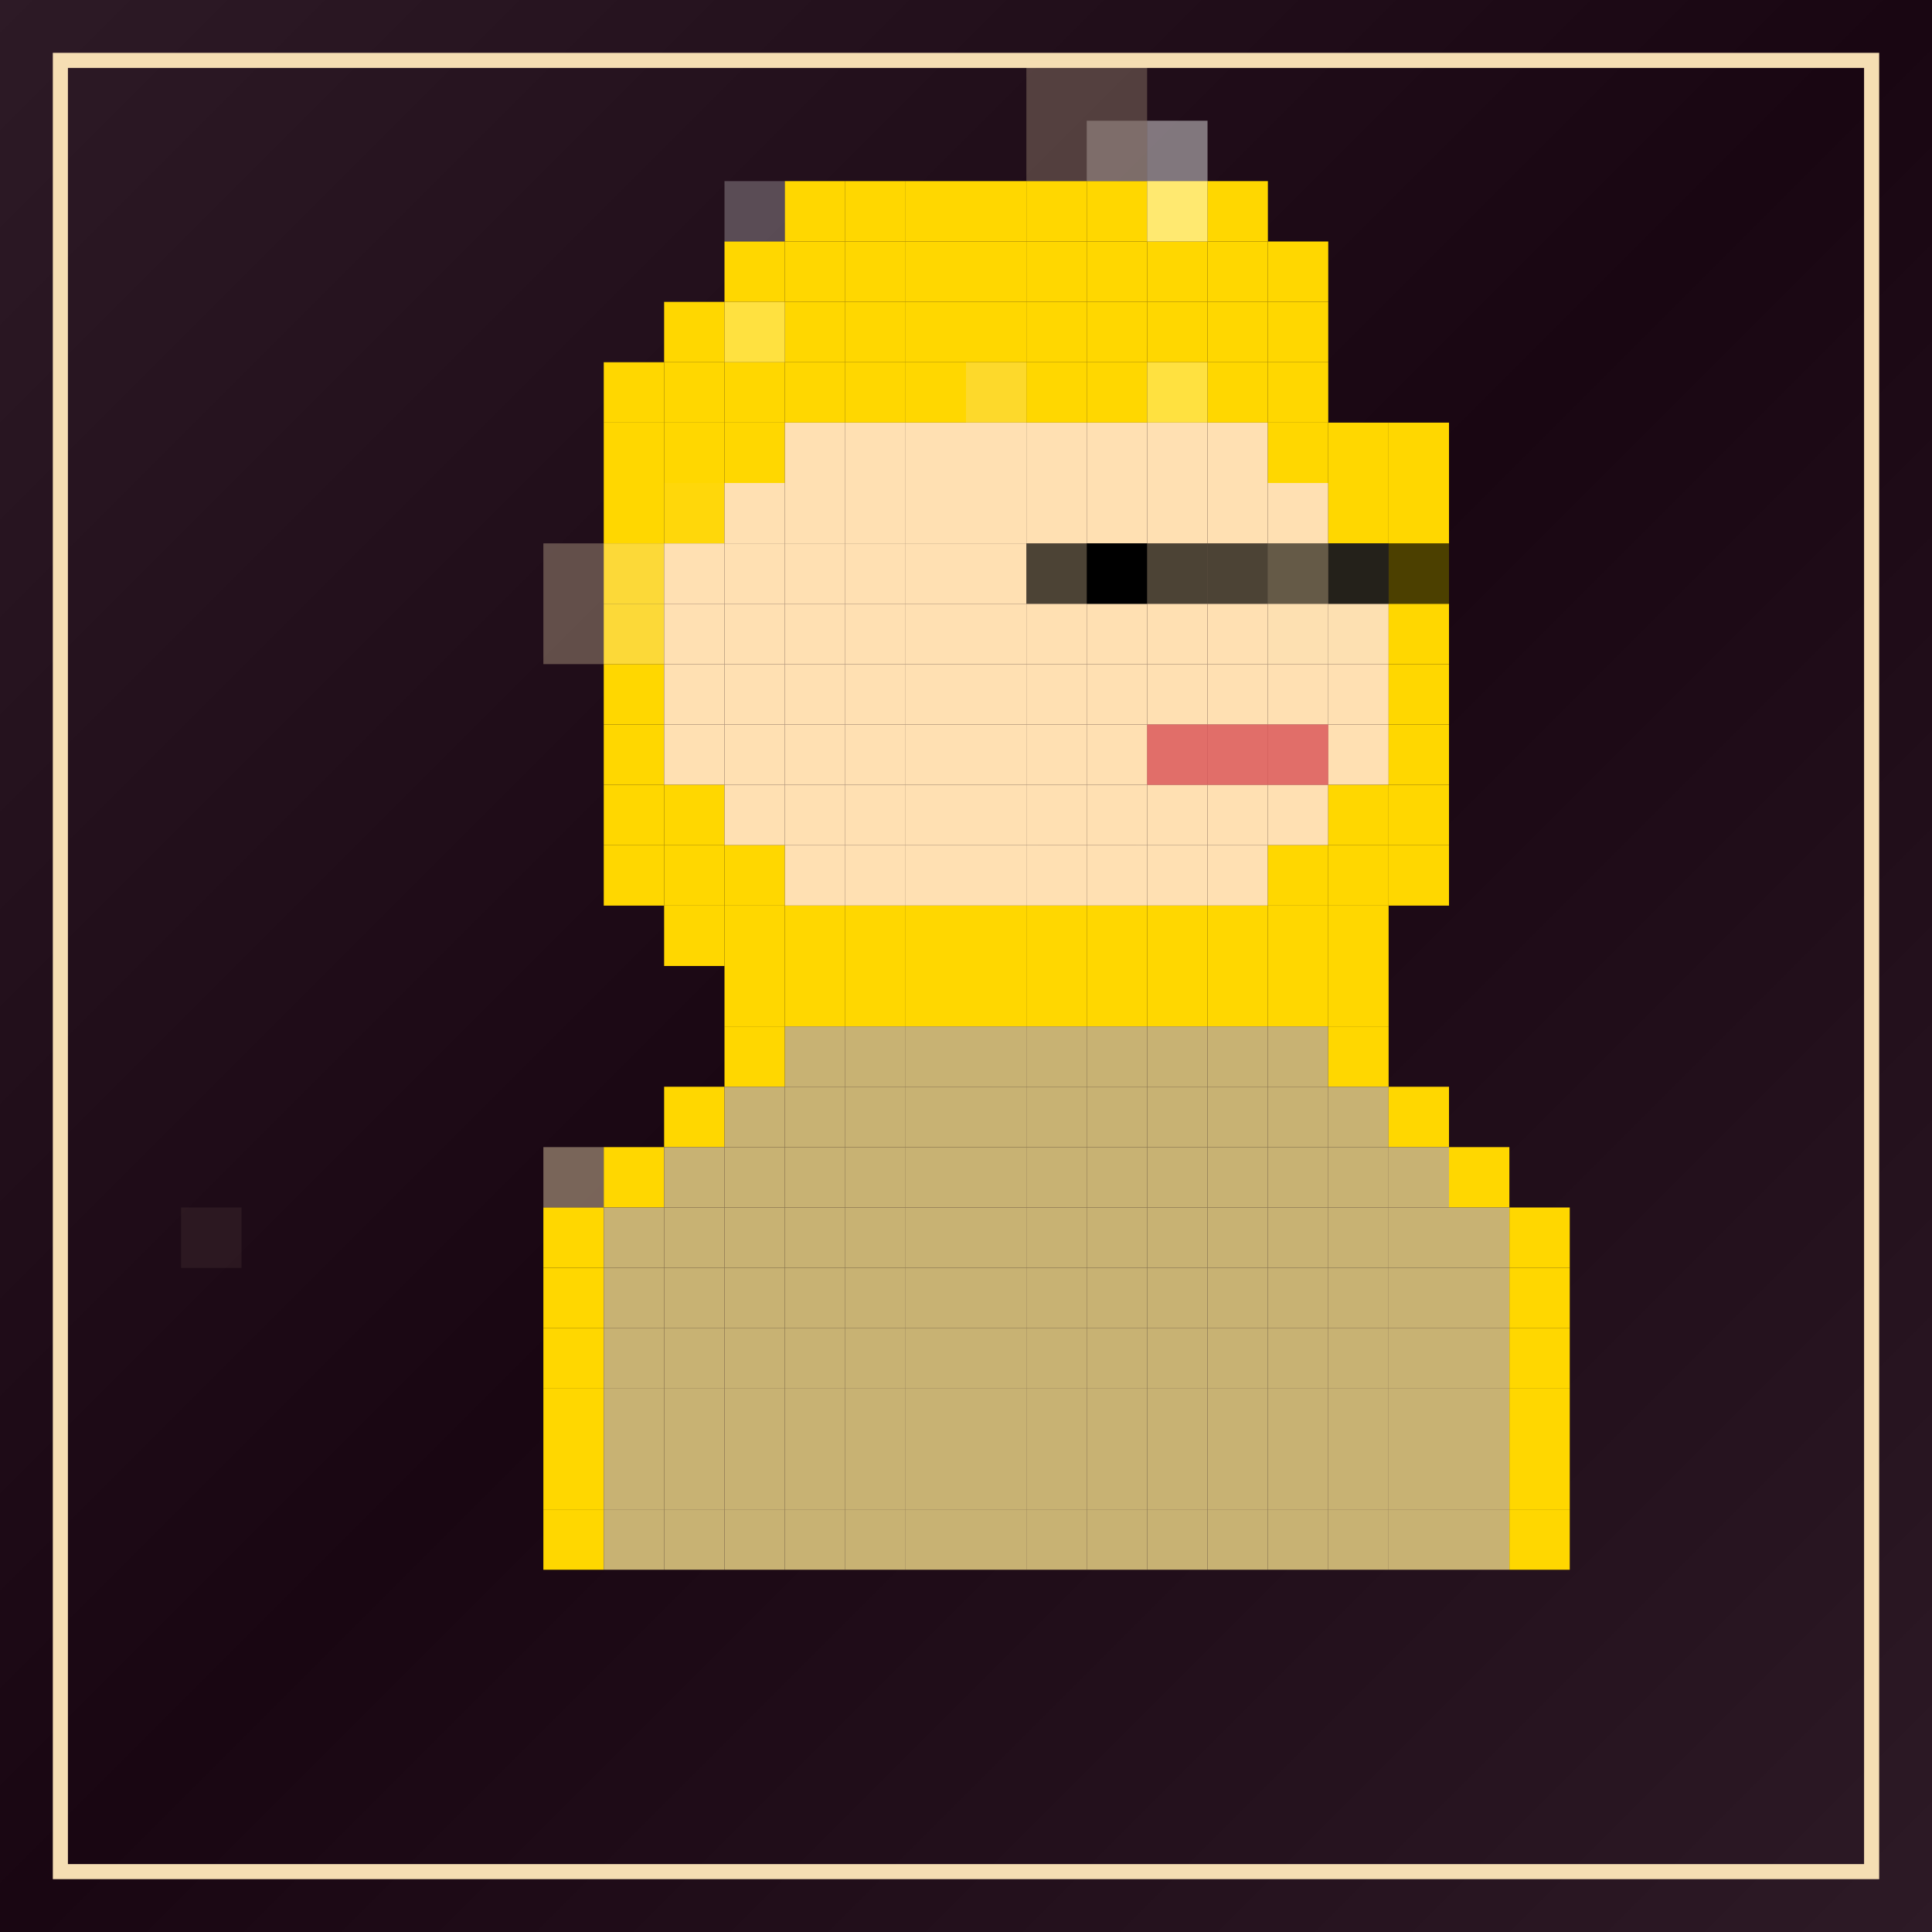 
  <svg width="256" height="256" viewBox="0 0 256 256" xmlns="http://www.w3.org/2000/svg">
    <defs>
      
    <filter id="shimmer" x="-20%" y="-20%" width="140%" height="140%">
      <feTurbulence type="fractalNoise" baseFrequency="0.01" numOctaves="1" seed="81">
        <animate attributeName="baseFrequency" from="0.01" to="0.02" dur="30s" repeatCount="indefinite" />
      </feTurbulence>
      <feDisplacementMap in="SourceGraphic" scale="5" />
      <feGaussianBlur stdDeviation="1.5" />
      <feComposite in="SourceGraphic" operator="over" />
    </filter>
  
      
    <filter id="metal">
      <feSpecularLighting result="specOut" specularExponent="20" lighting-color="#ffffff">
        <fePointLight x="50%" y="50%" z="200" />
      </feSpecularLighting>
      <feComposite in="SourceGraphic" in2="specOut" operator="arithmetic" k1="0" k2="1" k3="1" k4="0" />
    </filter>
  
    </defs>
    
    <!-- Темный фон с градиентом -->
    <rect width="256" height="256" fill="#2D1A26" />
    <rect width="256" height="256" fill="url(#bgGradient)" />
    
    <!-- Градиент фона -->
    <linearGradient id="bgGradient" x1="0%" y1="0%" x2="100%" y2="100%">
      <stop offset="0%" stop-color="#2D1A26" />
      <stop offset="50%" stop-color="#190612" />
      <stop offset="100%" stop-color="#2D1A26" />
    </linearGradient>
    
    <!-- Рамка с эффектом шиммера -->
    <rect x="8" y="8" width="240" height="240" fill="none" stroke="#F5DEB3" stroke-width="2" filter="url(#shimmer)" />
    
    <!-- Пиксельное искусство по центру -->
    <g transform="translate(0, 0)">
      <rect x="104" y="24" width="8" height="8" fill="#FFD700" /><rect x="112" y="24" width="8" height="8" fill="#FFD700" /><rect x="120" y="24" width="8" height="8" fill="#FFD700" /><rect x="128" y="24" width="8" height="8" fill="#FFD700" /><rect x="136" y="24" width="8" height="8" fill="#FFD700" /><rect x="144" y="24" width="8" height="8" fill="#FFD700" /><rect x="152" y="24" width="8" height="8" fill="#FFD700" /><rect x="160" y="24" width="8" height="8" fill="#FFD700" /><rect x="96" y="32" width="8" height="8" fill="#FFD700" /><rect x="104" y="32" width="8" height="8" fill="#FFD700" /><rect x="112" y="32" width="8" height="8" fill="#FFD700" /><rect x="120" y="32" width="8" height="8" fill="#FFD700" /><rect x="128" y="32" width="8" height="8" fill="#FFD700" /><rect x="136" y="32" width="8" height="8" fill="#FFD700" /><rect x="144" y="32" width="8" height="8" fill="#FFD700" /><rect x="152" y="32" width="8" height="8" fill="#FFD700" /><rect x="160" y="32" width="8" height="8" fill="#FFD700" /><rect x="168" y="32" width="8" height="8" fill="#FFD700" /><rect x="88" y="40" width="8" height="8" fill="#FFD700" /><rect x="96" y="40" width="8" height="8" fill="#FFD700" /><rect x="104" y="40" width="8" height="8" fill="#FFD700" /><rect x="112" y="40" width="8" height="8" fill="#FFD700" /><rect x="120" y="40" width="8" height="8" fill="#FFD700" /><rect x="128" y="40" width="8" height="8" fill="#FFD700" /><rect x="136" y="40" width="8" height="8" fill="#FFD700" /><rect x="144" y="40" width="8" height="8" fill="#FFD700" /><rect x="152" y="40" width="8" height="8" fill="#FFD700" /><rect x="160" y="40" width="8" height="8" fill="#FFD700" /><rect x="168" y="40" width="8" height="8" fill="#FFD700" /><rect x="80" y="48" width="8" height="8" fill="#FFD700" /><rect x="88" y="48" width="8" height="8" fill="#FFD700" /><rect x="96" y="48" width="8" height="8" fill="#FFD700" /><rect x="104" y="48" width="8" height="8" fill="#FFD700" /><rect x="112" y="48" width="8" height="8" fill="#FFD700" /><rect x="120" y="48" width="8" height="8" fill="#FFD700" /><rect x="128" y="48" width="8" height="8" fill="#FFD700" /><rect x="136" y="48" width="8" height="8" fill="#FFD700" /><rect x="144" y="48" width="8" height="8" fill="#FFD700" /><rect x="152" y="48" width="8" height="8" fill="#FFD700" /><rect x="160" y="48" width="8" height="8" fill="#FFD700" /><rect x="168" y="48" width="8" height="8" fill="#FFD700" /><rect x="80" y="56" width="8" height="8" fill="#FFD700" /><rect x="88" y="56" width="8" height="8" fill="#FFD700" /><rect x="96" y="56" width="8" height="8" fill="#FFD700" /><rect x="104" y="56" width="8" height="8" fill="#FFE0B2" /><rect x="112" y="56" width="8" height="8" fill="#FFE0B2" /><rect x="120" y="56" width="8" height="8" fill="#FFE0B2" /><rect x="128" y="56" width="8" height="8" fill="#FFE0B2" /><rect x="136" y="56" width="8" height="8" fill="#FFE0B2" /><rect x="144" y="56" width="8" height="8" fill="#FFE0B2" /><rect x="152" y="56" width="8" height="8" fill="#FFE0B2" /><rect x="160" y="56" width="8" height="8" fill="#FFE0B2" /><rect x="168" y="56" width="8" height="8" fill="#FFD700" /><rect x="176" y="56" width="8" height="8" fill="#FFD700" /><rect x="184" y="56" width="8" height="8" fill="#FFD700" /><rect x="80" y="64" width="8" height="8" fill="#FFD700" /><rect x="88" y="64" width="8" height="8" fill="#FFD700" /><rect x="96" y="64" width="8" height="8" fill="#FFE0B2" /><rect x="104" y="64" width="8" height="8" fill="#FFE0B2" /><rect x="112" y="64" width="8" height="8" fill="#FFE0B2" /><rect x="120" y="64" width="8" height="8" fill="#FFE0B2" /><rect x="128" y="64" width="8" height="8" fill="#FFE0B2" /><rect x="136" y="64" width="8" height="8" fill="#FFE0B2" /><rect x="144" y="64" width="8" height="8" fill="#FFE0B2" /><rect x="152" y="64" width="8" height="8" fill="#FFE0B2" /><rect x="160" y="64" width="8" height="8" fill="#FFE0B2" /><rect x="168" y="64" width="8" height="8" fill="#FFE0B2" /><rect x="176" y="64" width="8" height="8" fill="#FFD700" /><rect x="184" y="64" width="8" height="8" fill="#FFD700" /><rect x="80" y="72" width="8" height="8" fill="#FFD700" /><rect x="88" y="72" width="8" height="8" fill="#FFE0B2" /><rect x="96" y="72" width="8" height="8" fill="#FFE0B2" /><rect x="104" y="72" width="8" height="8" fill="#FFE0B2" /><rect x="112" y="72" width="8" height="8" fill="#FFE0B2" /><rect x="120" y="72" width="8" height="8" fill="#FFE0B2" /><rect x="128" y="72" width="8" height="8" fill="#FFE0B2" /><rect x="136" y="72" width="8" height="8" fill="#FFE0B2" /><rect x="144" y="72" width="8" height="8" fill="#FFE0B2" /><rect x="152" y="72" width="8" height="8" fill="#FFE0B2" /><rect x="160" y="72" width="8" height="8" fill="#FFE0B2" /><rect x="168" y="72" width="8" height="8" fill="#FFE0B2" /><rect x="176" y="72" width="8" height="8" fill="#FFE0B2" /><rect x="184" y="72" width="8" height="8" fill="#FFD700" /><rect x="80" y="80" width="8" height="8" fill="#FFD700" /><rect x="88" y="80" width="8" height="8" fill="#FFE0B2" /><rect x="96" y="80" width="8" height="8" fill="#FFE0B2" /><rect x="104" y="80" width="8" height="8" fill="#FFE0B2" /><rect x="112" y="80" width="8" height="8" fill="#FFE0B2" /><rect x="120" y="80" width="8" height="8" fill="#FFE0B2" /><rect x="128" y="80" width="8" height="8" fill="#FFE0B2" /><rect x="136" y="80" width="8" height="8" fill="#FFE0B2" /><rect x="144" y="80" width="8" height="8" fill="#FFE0B2" /><rect x="152" y="80" width="8" height="8" fill="#FFE0B2" /><rect x="160" y="80" width="8" height="8" fill="#FFE0B2" /><rect x="168" y="80" width="8" height="8" fill="#FFE0B2" /><rect x="176" y="80" width="8" height="8" fill="#FFE0B2" /><rect x="184" y="80" width="8" height="8" fill="#FFD700" /><rect x="80" y="88" width="8" height="8" fill="#FFD700" /><rect x="88" y="88" width="8" height="8" fill="#FFE0B2" /><rect x="96" y="88" width="8" height="8" fill="#FFE0B2" /><rect x="104" y="88" width="8" height="8" fill="#FFE0B2" /><rect x="112" y="88" width="8" height="8" fill="#FFE0B2" /><rect x="120" y="88" width="8" height="8" fill="#FFE0B2" /><rect x="128" y="88" width="8" height="8" fill="#FFE0B2" /><rect x="136" y="88" width="8" height="8" fill="#FFE0B2" /><rect x="144" y="88" width="8" height="8" fill="#FFE0B2" /><rect x="152" y="88" width="8" height="8" fill="#FFE0B2" /><rect x="160" y="88" width="8" height="8" fill="#FFE0B2" /><rect x="168" y="88" width="8" height="8" fill="#FFE0B2" /><rect x="176" y="88" width="8" height="8" fill="#FFE0B2" /><rect x="184" y="88" width="8" height="8" fill="#FFD700" /><rect x="80" y="96" width="8" height="8" fill="#FFD700" /><rect x="88" y="96" width="8" height="8" fill="#FFE0B2" /><rect x="96" y="96" width="8" height="8" fill="#FFE0B2" /><rect x="104" y="96" width="8" height="8" fill="#FFE0B2" /><rect x="112" y="96" width="8" height="8" fill="#FFE0B2" /><rect x="120" y="96" width="8" height="8" fill="#FFE0B2" /><rect x="128" y="96" width="8" height="8" fill="#FFE0B2" /><rect x="136" y="96" width="8" height="8" fill="#FFE0B2" /><rect x="144" y="96" width="8" height="8" fill="#FFE0B2" /><rect x="152" y="96" width="8" height="8" fill="#FFE0B2" /><rect x="160" y="96" width="8" height="8" fill="#FFE0B2" /><rect x="168" y="96" width="8" height="8" fill="#FFE0B2" /><rect x="176" y="96" width="8" height="8" fill="#FFE0B2" /><rect x="184" y="96" width="8" height="8" fill="#FFD700" /><rect x="80" y="104" width="8" height="8" fill="#FFD700" /><rect x="88" y="104" width="8" height="8" fill="#FFD700" /><rect x="96" y="104" width="8" height="8" fill="#FFE0B2" /><rect x="104" y="104" width="8" height="8" fill="#FFE0B2" /><rect x="112" y="104" width="8" height="8" fill="#FFE0B2" /><rect x="120" y="104" width="8" height="8" fill="#FFE0B2" /><rect x="128" y="104" width="8" height="8" fill="#FFE0B2" /><rect x="136" y="104" width="8" height="8" fill="#FFE0B2" /><rect x="144" y="104" width="8" height="8" fill="#FFE0B2" /><rect x="152" y="104" width="8" height="8" fill="#FFE0B2" /><rect x="160" y="104" width="8" height="8" fill="#FFE0B2" /><rect x="168" y="104" width="8" height="8" fill="#FFE0B2" /><rect x="176" y="104" width="8" height="8" fill="#FFD700" /><rect x="184" y="104" width="8" height="8" fill="#FFD700" /><rect x="80" y="112" width="8" height="8" fill="#FFD700" /><rect x="88" y="112" width="8" height="8" fill="#FFD700" /><rect x="96" y="112" width="8" height="8" fill="#FFD700" /><rect x="104" y="112" width="8" height="8" fill="#FFE0B2" /><rect x="112" y="112" width="8" height="8" fill="#FFE0B2" /><rect x="120" y="112" width="8" height="8" fill="#FFE0B2" /><rect x="128" y="112" width="8" height="8" fill="#FFE0B2" /><rect x="136" y="112" width="8" height="8" fill="#FFE0B2" /><rect x="144" y="112" width="8" height="8" fill="#FFE0B2" /><rect x="152" y="112" width="8" height="8" fill="#FFE0B2" /><rect x="160" y="112" width="8" height="8" fill="#FFE0B2" /><rect x="168" y="112" width="8" height="8" fill="#FFD700" /><rect x="176" y="112" width="8" height="8" fill="#FFD700" /><rect x="184" y="112" width="8" height="8" fill="#FFD700" /><rect x="88" y="120" width="8" height="8" fill="#FFD700" /><rect x="96" y="120" width="8" height="8" fill="#FFD700" /><rect x="104" y="120" width="8" height="8" fill="#FFD700" /><rect x="112" y="120" width="8" height="8" fill="#FFD700" /><rect x="120" y="120" width="8" height="8" fill="#FFD700" /><rect x="128" y="120" width="8" height="8" fill="#FFD700" /><rect x="136" y="120" width="8" height="8" fill="#FFD700" /><rect x="144" y="120" width="8" height="8" fill="#FFD700" /><rect x="152" y="120" width="8" height="8" fill="#FFD700" /><rect x="160" y="120" width="8" height="8" fill="#FFD700" /><rect x="168" y="120" width="8" height="8" fill="#FFD700" /><rect x="176" y="120" width="8" height="8" fill="#FFD700" /><rect x="96" y="128" width="8" height="8" fill="#FFD700" /><rect x="104" y="128" width="8" height="8" fill="#FFD700" /><rect x="112" y="128" width="8" height="8" fill="#FFD700" /><rect x="120" y="128" width="8" height="8" fill="#FFD700" /><rect x="128" y="128" width="8" height="8" fill="#FFD700" /><rect x="136" y="128" width="8" height="8" fill="#FFD700" /><rect x="144" y="128" width="8" height="8" fill="#FFD700" /><rect x="152" y="128" width="8" height="8" fill="#FFD700" /><rect x="160" y="128" width="8" height="8" fill="#FFD700" /><rect x="168" y="128" width="8" height="8" fill="#FFD700" /><rect x="176" y="128" width="8" height="8" fill="#FFD700" /><rect x="96" y="136" width="8" height="8" fill="#FFD700" /><rect x="104" y="136" width="8" height="8" fill="#C8B273" /><rect x="112" y="136" width="8" height="8" fill="#C8B273" /><rect x="120" y="136" width="8" height="8" fill="#C8B273" /><rect x="128" y="136" width="8" height="8" fill="#C8B273" /><rect x="136" y="136" width="8" height="8" fill="#C8B273" /><rect x="144" y="136" width="8" height="8" fill="#C8B273" /><rect x="152" y="136" width="8" height="8" fill="#C8B273" /><rect x="160" y="136" width="8" height="8" fill="#C8B273" /><rect x="168" y="136" width="8" height="8" fill="#C8B273" /><rect x="176" y="136" width="8" height="8" fill="#FFD700" /><rect x="88" y="144" width="8" height="8" fill="#FFD700" /><rect x="96" y="144" width="8" height="8" fill="#C8B273" /><rect x="104" y="144" width="8" height="8" fill="#C8B273" /><rect x="112" y="144" width="8" height="8" fill="#C8B273" /><rect x="120" y="144" width="8" height="8" fill="#C8B273" /><rect x="128" y="144" width="8" height="8" fill="#C8B273" /><rect x="136" y="144" width="8" height="8" fill="#C8B273" /><rect x="144" y="144" width="8" height="8" fill="#C8B273" /><rect x="152" y="144" width="8" height="8" fill="#C8B273" /><rect x="160" y="144" width="8" height="8" fill="#C8B273" /><rect x="168" y="144" width="8" height="8" fill="#C8B273" /><rect x="176" y="144" width="8" height="8" fill="#C8B273" /><rect x="184" y="144" width="8" height="8" fill="#FFD700" /><rect x="80" y="152" width="8" height="8" fill="#FFD700" /><rect x="88" y="152" width="8" height="8" fill="#C8B273" /><rect x="96" y="152" width="8" height="8" fill="#C8B273" /><rect x="104" y="152" width="8" height="8" fill="#C8B273" /><rect x="112" y="152" width="8" height="8" fill="#C8B273" /><rect x="120" y="152" width="8" height="8" fill="#C8B273" /><rect x="128" y="152" width="8" height="8" fill="#C8B273" /><rect x="136" y="152" width="8" height="8" fill="#C8B273" /><rect x="144" y="152" width="8" height="8" fill="#C8B273" /><rect x="152" y="152" width="8" height="8" fill="#C8B273" /><rect x="160" y="152" width="8" height="8" fill="#C8B273" /><rect x="168" y="152" width="8" height="8" fill="#C8B273" /><rect x="176" y="152" width="8" height="8" fill="#C8B273" /><rect x="184" y="152" width="8" height="8" fill="#C8B273" /><rect x="192" y="152" width="8" height="8" fill="#FFD700" /><rect x="72" y="160" width="8" height="8" fill="#FFD700" /><rect x="80" y="160" width="8" height="8" fill="#C8B273" /><rect x="88" y="160" width="8" height="8" fill="#C8B273" /><rect x="96" y="160" width="8" height="8" fill="#C8B273" /><rect x="104" y="160" width="8" height="8" fill="#C8B273" /><rect x="112" y="160" width="8" height="8" fill="#C8B273" /><rect x="120" y="160" width="8" height="8" fill="#C8B273" /><rect x="128" y="160" width="8" height="8" fill="#C8B273" /><rect x="136" y="160" width="8" height="8" fill="#C8B273" /><rect x="144" y="160" width="8" height="8" fill="#C8B273" /><rect x="152" y="160" width="8" height="8" fill="#C8B273" /><rect x="160" y="160" width="8" height="8" fill="#C8B273" /><rect x="168" y="160" width="8" height="8" fill="#C8B273" /><rect x="176" y="160" width="8" height="8" fill="#C8B273" /><rect x="184" y="160" width="8" height="8" fill="#C8B273" /><rect x="192" y="160" width="8" height="8" fill="#C8B273" /><rect x="200" y="160" width="8" height="8" fill="#FFD700" /><rect x="72" y="168" width="8" height="8" fill="#FFD700" /><rect x="80" y="168" width="8" height="8" fill="#C8B273" /><rect x="88" y="168" width="8" height="8" fill="#C8B273" /><rect x="96" y="168" width="8" height="8" fill="#C8B273" /><rect x="104" y="168" width="8" height="8" fill="#C8B273" /><rect x="112" y="168" width="8" height="8" fill="#C8B273" /><rect x="120" y="168" width="8" height="8" fill="#C8B273" /><rect x="128" y="168" width="8" height="8" fill="#C8B273" /><rect x="136" y="168" width="8" height="8" fill="#C8B273" /><rect x="144" y="168" width="8" height="8" fill="#C8B273" /><rect x="152" y="168" width="8" height="8" fill="#C8B273" /><rect x="160" y="168" width="8" height="8" fill="#C8B273" /><rect x="168" y="168" width="8" height="8" fill="#C8B273" /><rect x="176" y="168" width="8" height="8" fill="#C8B273" /><rect x="184" y="168" width="8" height="8" fill="#C8B273" /><rect x="192" y="168" width="8" height="8" fill="#C8B273" /><rect x="200" y="168" width="8" height="8" fill="#FFD700" /><rect x="72" y="176" width="8" height="8" fill="#FFD700" /><rect x="80" y="176" width="8" height="8" fill="#C8B273" /><rect x="88" y="176" width="8" height="8" fill="#C8B273" /><rect x="96" y="176" width="8" height="8" fill="#C8B273" /><rect x="104" y="176" width="8" height="8" fill="#C8B273" /><rect x="112" y="176" width="8" height="8" fill="#C8B273" /><rect x="120" y="176" width="8" height="8" fill="#C8B273" /><rect x="128" y="176" width="8" height="8" fill="#C8B273" /><rect x="136" y="176" width="8" height="8" fill="#C8B273" /><rect x="144" y="176" width="8" height="8" fill="#C8B273" /><rect x="152" y="176" width="8" height="8" fill="#C8B273" /><rect x="160" y="176" width="8" height="8" fill="#C8B273" /><rect x="168" y="176" width="8" height="8" fill="#C8B273" /><rect x="176" y="176" width="8" height="8" fill="#C8B273" /><rect x="184" y="176" width="8" height="8" fill="#C8B273" /><rect x="192" y="176" width="8" height="8" fill="#C8B273" /><rect x="200" y="176" width="8" height="8" fill="#FFD700" /><rect x="72" y="184" width="8" height="8" fill="#FFD700" /><rect x="80" y="184" width="8" height="8" fill="#C8B273" /><rect x="88" y="184" width="8" height="8" fill="#C8B273" /><rect x="96" y="184" width="8" height="8" fill="#C8B273" /><rect x="104" y="184" width="8" height="8" fill="#C8B273" /><rect x="112" y="184" width="8" height="8" fill="#C8B273" /><rect x="120" y="184" width="8" height="8" fill="#C8B273" /><rect x="128" y="184" width="8" height="8" fill="#C8B273" /><rect x="136" y="184" width="8" height="8" fill="#C8B273" /><rect x="144" y="184" width="8" height="8" fill="#C8B273" /><rect x="152" y="184" width="8" height="8" fill="#C8B273" /><rect x="160" y="184" width="8" height="8" fill="#C8B273" /><rect x="168" y="184" width="8" height="8" fill="#C8B273" /><rect x="176" y="184" width="8" height="8" fill="#C8B273" /><rect x="184" y="184" width="8" height="8" fill="#C8B273" /><rect x="192" y="184" width="8" height="8" fill="#C8B273" /><rect x="200" y="184" width="8" height="8" fill="#FFD700" /><rect x="72" y="192" width="8" height="8" fill="#FFD700" /><rect x="80" y="192" width="8" height="8" fill="#C8B273" /><rect x="88" y="192" width="8" height="8" fill="#C8B273" /><rect x="96" y="192" width="8" height="8" fill="#C8B273" /><rect x="104" y="192" width="8" height="8" fill="#C8B273" /><rect x="112" y="192" width="8" height="8" fill="#C8B273" /><rect x="120" y="192" width="8" height="8" fill="#C8B273" /><rect x="128" y="192" width="8" height="8" fill="#C8B273" /><rect x="136" y="192" width="8" height="8" fill="#C8B273" /><rect x="144" y="192" width="8" height="8" fill="#C8B273" /><rect x="152" y="192" width="8" height="8" fill="#C8B273" /><rect x="160" y="192" width="8" height="8" fill="#C8B273" /><rect x="168" y="192" width="8" height="8" fill="#C8B273" /><rect x="176" y="192" width="8" height="8" fill="#C8B273" /><rect x="184" y="192" width="8" height="8" fill="#C8B273" /><rect x="192" y="192" width="8" height="8" fill="#C8B273" /><rect x="200" y="192" width="8" height="8" fill="#FFD700" /><rect x="72" y="200" width="8" height="8" fill="#FFD700" /><rect x="80" y="200" width="8" height="8" fill="#C8B273" /><rect x="88" y="200" width="8" height="8" fill="#C8B273" /><rect x="96" y="200" width="8" height="8" fill="#C8B273" /><rect x="104" y="200" width="8" height="8" fill="#C8B273" /><rect x="112" y="200" width="8" height="8" fill="#C8B273" /><rect x="120" y="200" width="8" height="8" fill="#C8B273" /><rect x="128" y="200" width="8" height="8" fill="#C8B273" /><rect x="136" y="200" width="8" height="8" fill="#C8B273" /><rect x="144" y="200" width="8" height="8" fill="#C8B273" /><rect x="152" y="200" width="8" height="8" fill="#C8B273" /><rect x="160" y="200" width="8" height="8" fill="#C8B273" /><rect x="168" y="200" width="8" height="8" fill="#C8B273" /><rect x="176" y="200" width="8" height="8" fill="#C8B273" /><rect x="184" y="200" width="8" height="8" fill="#C8B273" /><rect x="192" y="200" width="8" height="8" fill="#C8B273" /><rect x="200" y="200" width="8" height="8" fill="#FFD700" /><rect x="144" y="72" width="8" height="8" fill="#000000" /><rect x="176" y="72" width="8" height="8" fill="#000000" /><rect x="152" y="96" width="24" height="8" fill="#d95157" opacity="0.8" /><rect x="136" y="72" width="8" height="8" fill="#000000" opacity="0.7" /><rect x="144" y="72" width="8" height="8" fill="#000000" opacity="0.7" /><rect x="152" y="72" width="8" height="8" fill="#000000" opacity="0.7" /><rect x="160" y="72" width="8" height="8" fill="#000000" opacity="0.7" /><rect x="168" y="72" width="8" height="8" fill="#000000" opacity="0.7" /><rect x="176" y="72" width="8" height="8" fill="#000000" opacity="0.7" /><rect x="184" y="72" width="8" height="8" fill="#000000" opacity="0.7" /><rect x="144" y="16" width="8" height="8" fill="white" opacity="0.5" filter="url(#metal)" /><rect x="96" y="24" width="8" height="8" fill="white" opacity="0.5" filter="url(#metal)" /><rect x="96" y="40" width="8" height="8" fill="white" opacity="0.5" filter="url(#metal)" /><rect x="152" y="24" width="8" height="8" fill="white" opacity="0.5" filter="url(#metal)" /><rect x="152" y="48" width="8" height="8" fill="white" opacity="0.5" filter="url(#metal)" /><rect x="152" y="16" width="8" height="8" fill="white" opacity="0.5" filter="url(#metal)" /><rect x="152" y="16" width="8" height="8" fill="white" opacity="0.5" filter="url(#metal)" /><rect x="152" y="24" width="8" height="8" fill="white" opacity="0.5" filter="url(#metal)" />
    </g>
    
    <!-- Добавляем небольшие блестящие эффекты -->
    <rect x="168" y="72" width="16" height="16" fill="#F5DEB3" opacity="0.383" filter="url(#shimmer)" /><rect x="128" y="48" width="8" height="8" fill="#F5DEB3" opacity="0.495" filter="url(#shimmer)" /><rect x="24" y="160" width="8" height="8" fill="#F5DEB3" opacity="0.253" filter="url(#shimmer)" /><rect x="72" y="72" width="16" height="16" fill="#F5DEB3" opacity="0.558" filter="url(#shimmer)" /><rect x="88" y="64" width="16" height="16" fill="#F5DEB3" opacity="0.237" filter="url(#shimmer)" /><rect x="136" y="8" width="16" height="16" fill="#F5DEB3" opacity="0.489" filter="url(#shimmer)" /><rect x="72" y="152" width="8" height="8" fill="#F5DEB3" opacity="0.658" filter="url(#shimmer)" />
  </svg>
  